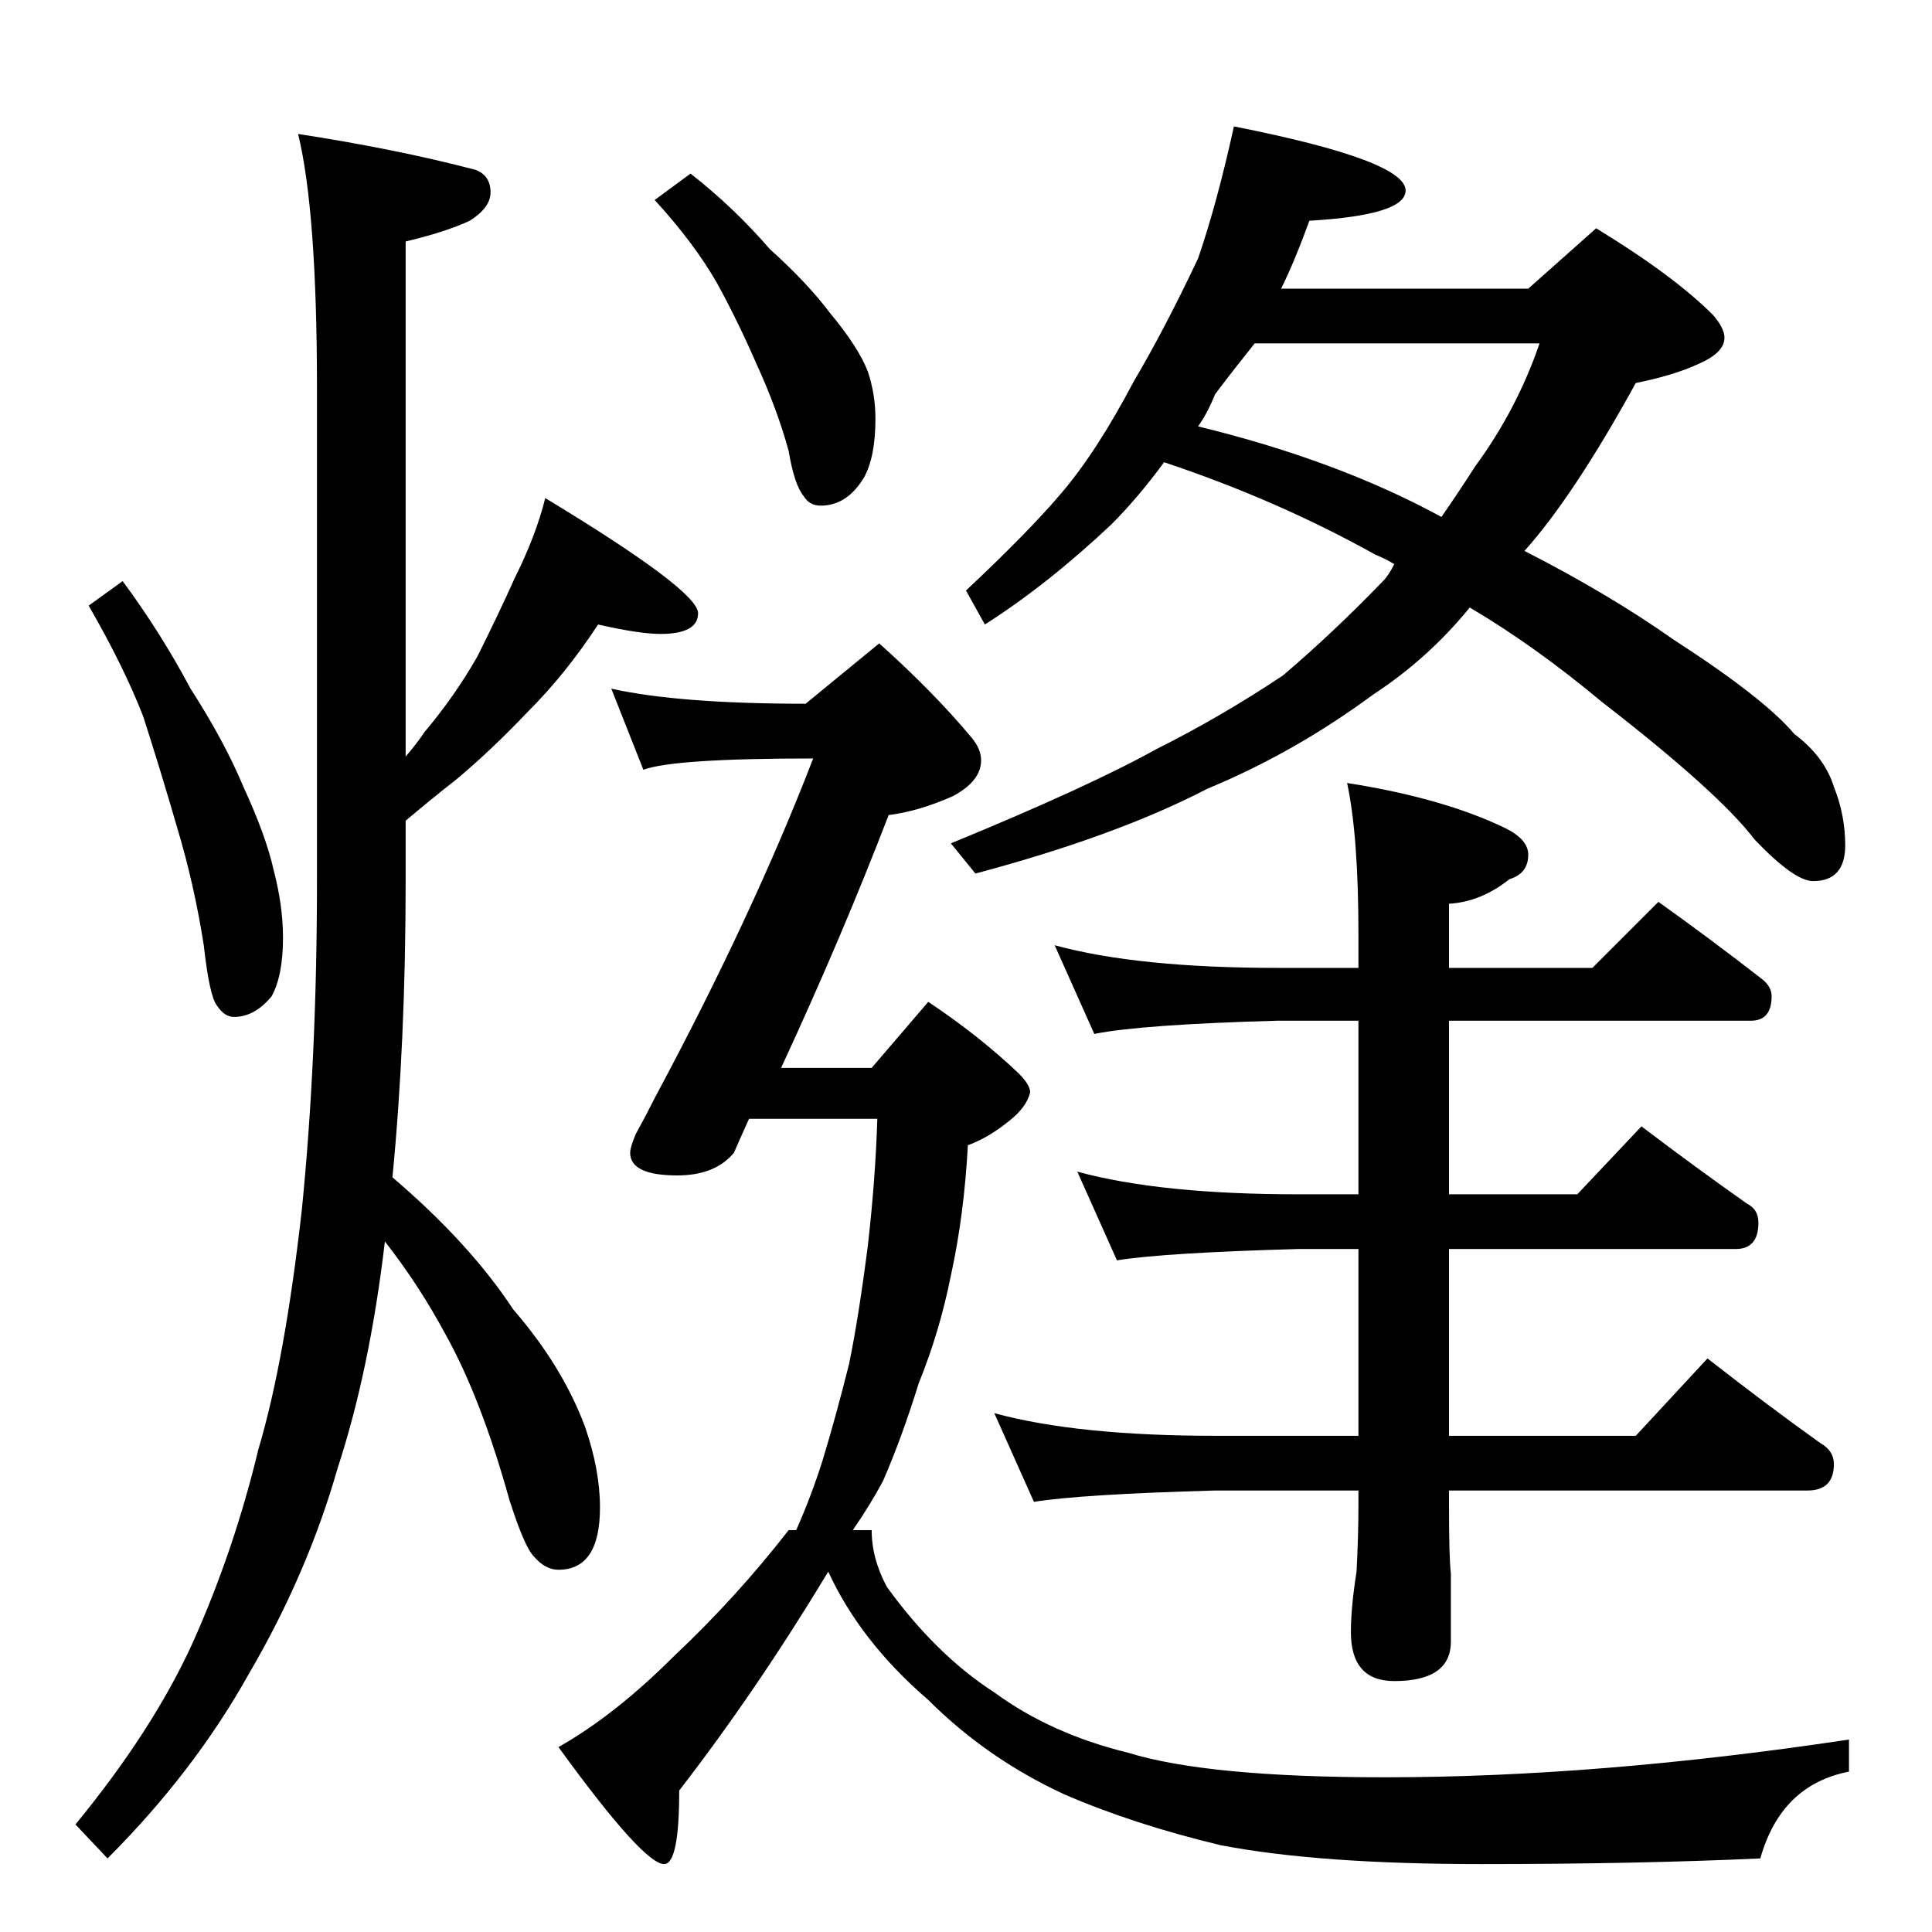 <?xml version="1.0" standalone="no"?>
<!DOCTYPE svg PUBLIC "-//W3C//DTD SVG 1.1//EN" "http://www.w3.org/Graphics/SVG/1.1/DTD/svg11.dtd" >
<svg xmlns="http://www.w3.org/2000/svg" xmlns:xlink="http://www.w3.org/1999/xlink" version="1.1" viewBox="0 -204 1024 1024">
  <g transform="matrix(1 0 0 -1 0 820)">
   <path fill="currentColor"
d="M65 716q20 -27 36 -57q18 -28 28 -52q12 -26 16 -44q5 -19 5 -36q0 -20 -6 -31q-9 -11 -20 -11q-5 0 -9 6q-4 5 -7 32q-5 32 -14 62q-9 31 -18 59q-10 26 -29 59zM317 693q-17 -26 -37 -46q-20 -21 -38 -36q-14 -11 -27 -22v-32q0 -85 -7 -157q41 -35 64 -70
q26 -30 38 -62q8 -23 8 -43q0 -33 -22 -33q-7 0 -13 7q-5 5 -13 30q-15 54 -34 88q-14 26 -32 49q-8 -68 -25 -120q-16 -56 -47 -109q-29 -52 -75 -98l-17 18q41 50 62 96q22 49 35 103q14 47 23 127q8 80 8 174v261q0 94 -10 135q52 -8 94 -19q8 -3 8 -12q0 -8 -11 -15
q-13 -6 -34 -11v-273q6 7 10 13q16 19 28 40q11 22 20 42q11 22 16 42q81 -49 81 -61q0 -11 -20 -11q-11 0 -33 5zM654 957q91 -18 91 -34q0 -13 -51 -16q-8 -22 -15 -36h131l36 32q41 -25 62 -46q6 -7 6 -12q0 -8 -14 -14q-13 -6 -33 -10q-33 -60 -59 -89q45 -23 79 -47
q48 -31 64 -50q16 -12 21 -28q6 -15 6 -31q0 -19 -17 -19q-10 0 -31 22q-19 25 -81 73q-36 30 -70 50q-22 -27 -51 -46q-42 -31 -88 -50q-48 -25 -123 -45l-13 16q73 30 109 50q34 17 67 39q27 23 53 50q3 3 6 9q-5 3 -10 5q-52 29 -112 49q-14 -19 -28 -33q-34 -32 -67 -53
l-10 18q33 31 50 51q19 22 39 60q16 27 34 65q10 29 19 70zM635 798q74 -18 129 -48q9 13 18 27q22 30 34 65h-151q-12 -15 -21 -27q-4 -10 -9 -17zM559 523q44 -12 118 -12h43v18q0 52 -6 80q51 -8 84 -24q12 -6 12 -14q0 -10 -10 -13q-15 -12 -32 -13v-34h76l35 35
q28 -20 55 -41q5 -4 5 -9q0 -13 -11 -13h-160v-92h68l34 36q29 -22 56 -41q6 -3 6 -10q0 -14 -12 -14h-152v-99h99l38 41q32 -25 60 -45q7 -4 7 -11q0 -14 -14 -14h-190v-8q0 -28 1 -36v-36q0 -21 -30 -21q-23 0 -23 26q0 13 3 32q1 19 1 35v8h-76q-71 -2 -96 -6l-21 47
q44 -12 117 -12h76v99h-32q-71 -2 -96 -6l-21 47q44 -12 117 -12h32v92h-43q-72 -2 -97 -7zM366 932q23 -18 42 -40q20 -18 32 -34q15 -18 20 -31q4 -12 4 -25q0 -20 -6 -31q-9 -15 -23 -15q-6 0 -9 5q-5 6 -8 24q-6 22 -17 46q-10 23 -21 43q-12 21 -33 44zM324 659
q36 -8 103 -8l39 32q29 -26 49 -50q5 -6 5 -12q0 -11 -15 -19q-18 -8 -34 -10q-25 -65 -57 -134h48l30 35q27 -18 48 -38q6 -6 6 -10q-2 -8 -11 -15q-11 -9 -22 -13q-2 -37 -9 -69q-6 -30 -17 -57q-9 -29 -19 -52q-7 -13 -16 -26h10q0 -15 8 -30q26 -36 57 -56
q30 -22 71 -32q42 -13 136 -13q113 0 246 20v-17q-36 -7 -47 -46q-65 -3 -148 -3q-86 0 -138 10q-46 11 -83 27q-41 19 -72 50q-36 31 -53 68q-38 -63 -79 -116q0 -39 -8 -39q-11 0 -56 62q30 17 61 48q33 31 61 67h4q8 18 14 37q7 23 14 51q5 24 10 63q4 35 5 67h-68
q-5 -11 -8 -18q-10 -12 -30 -12q-25 0 -25 12q0 3 3 10q5 9 10 19q52 97 84 180q-74 0 -90 -6z" />
  </g>

</svg>
